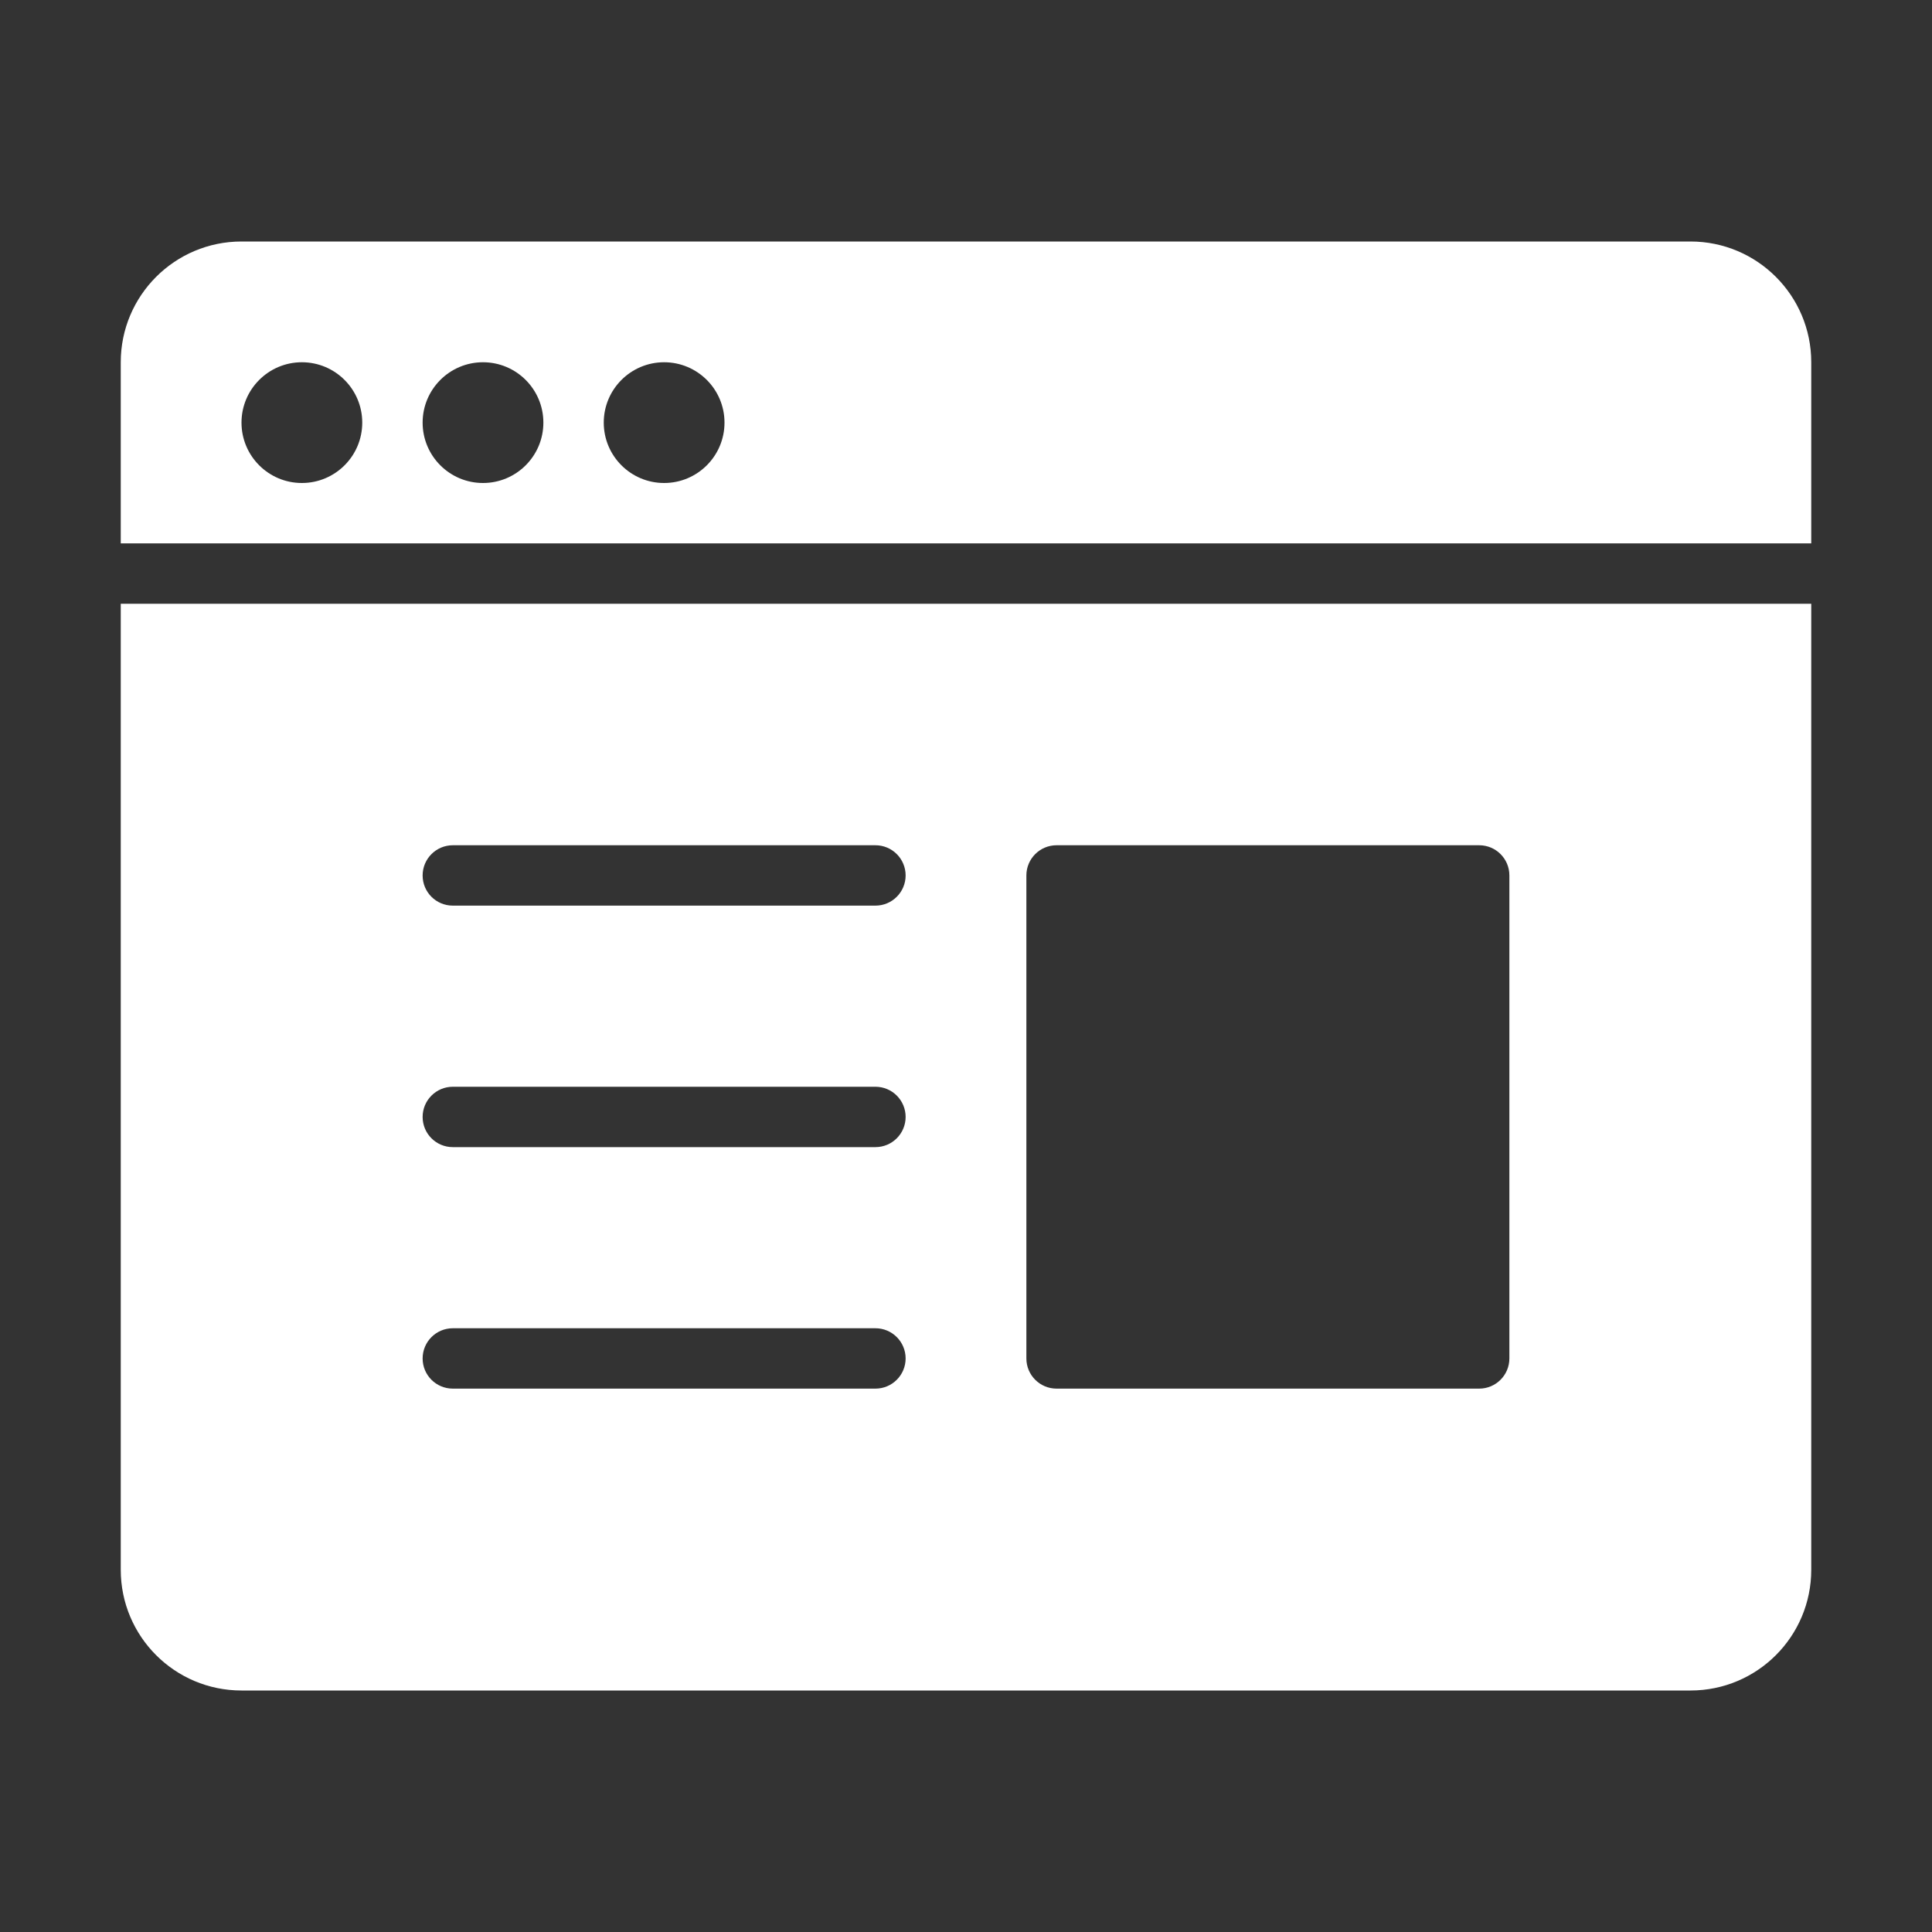 <svg height="32" width="32" xmlns="http://www.w3.org/2000/svg"><rect width="100%" height="100%" fill="#333333" stroke="none"/><path d="m2 26c0 1.105.895 2 2 2h24c1.105 0 2-.895 2-2v-16h-28zm15-11.5c0-.276.224-.5.5-.5h7c.277 0 .5.224.5.5v8c0 .276-.224.5-.5.5h-7c-.276 0-.5-.224-.5-.5zm-9.5-.5h7c.276 0 .5.224.5.5 0 .276-.224.5-.5.5h-7c-.277 0-.5-.224-.5-.5 0-.276.224-.5.5-.5zm0 4h7c.276 0 .5.224.5.5 0 .276-.224.5-.5.5h-7c-.277 0-.5-.224-.5-.5 0-.276.224-.5.5-.5zm0 4h7c.276 0 .5.224.5.5 0 .276-.224.5-.5.5h-7c-.277 0-.5-.224-.5-.5 0-.276.224-.5.5-.5zm20.5-18h-24c-1.105 0-2.0.896-2 2v3h28v-3c0-1.104-.895-2-2-2zm-23 4c-.552 0-1-.448-1-1 0-.552.448-1 1-1.0.552 0 1.0.448 1 1 0 .552-.448 1-1.0 1zm3 0c-.552 0-1-.448-1-1 0-.552.448-1 1-1.0.552 0 1.0.448 1 1 0 .552-.448 1-1.0 1zm3 0c-.552 0-1-.448-1-1 0-.552.448-1 1-1.0.552 0 1.0.448 1 1 0 .552-.448 1-1.0 1z" fill="#fff" fill-rule="evenodd" stroke-width=".319"/></svg>